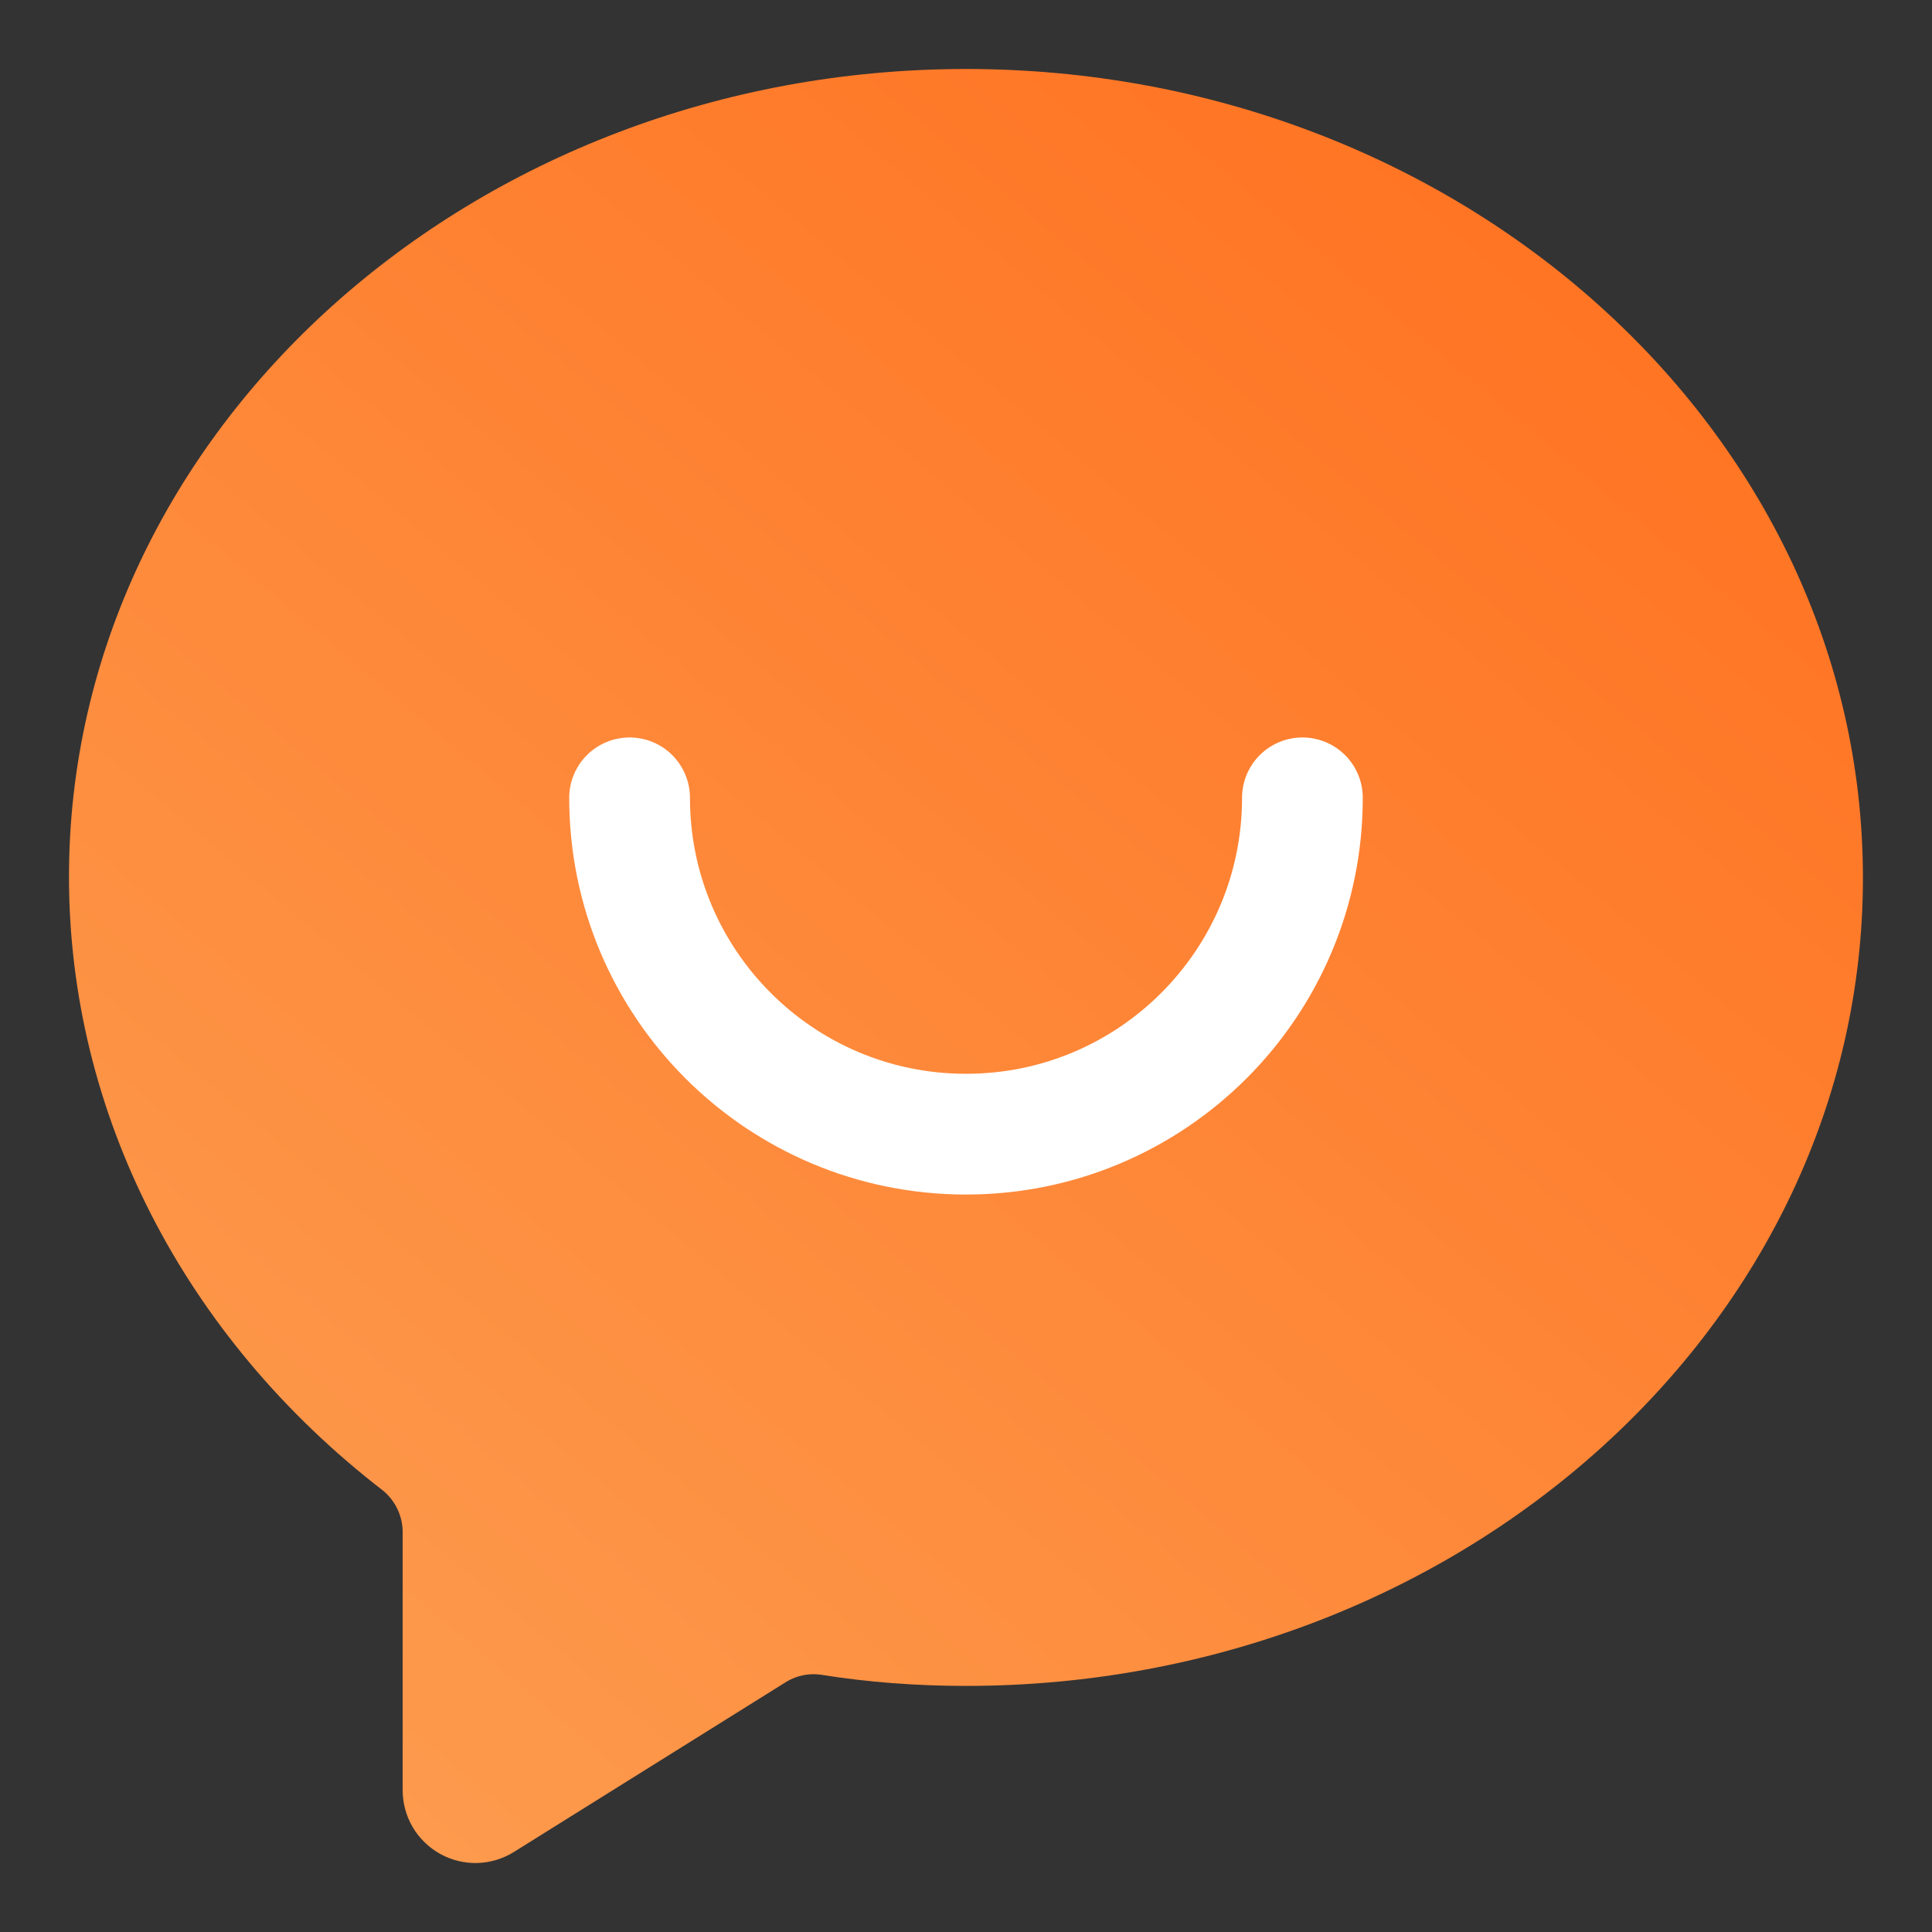 <svg width="24" height="24" viewBox="0 0 24 24" fill="none" xmlns="http://www.w3.org/2000/svg">
    <rect x="0" y="0" width="24" height="24" fill="#333333" stroke="none"/>
    <defs>
        <linearGradient id="paint0_linear_1860_4304" x1="15.518" y1="32.404" x2="34.236" y2="10.217" gradientUnits="userSpaceOnUse">
            <stop offset="0.001" stop-color="#FD9B4E"/>
            <stop offset="1" stop-color="#FF6E1C"/>
        </linearGradient>
    </defs>
    <path d="M12.001 0.857C18.119 0.857 23.142 5.343 23.142 10.907C23.142 16.459 18.116 20.943 12 20.943C11.376 20.943 10.77 20.896 10.191 20.803C10.047 20.784 9.901 20.814 9.776 20.887L6.385 23.005C6.248 23.091 6.091 23.138 5.93 23.143C5.768 23.147 5.609 23.108 5.468 23.03C5.327 22.951 5.209 22.837 5.127 22.698C5.045 22.559 5.002 22.4 5.002 22.239V19.047C5.004 18.945 4.983 18.845 4.94 18.753C4.898 18.661 4.835 18.579 4.756 18.515C2.283 16.608 0.857 13.827 0.857 10.893C0.857 5.341 5.884 0.857 12.001 0.857Z" fill="url(#paint0_linear_1860_4304)"/>
<path d="M16.179 9.911C16.179 12.219 14.308 14.089 12 14.089C9.692 14.089 7.821 12.219 7.821 9.911" stroke="white" stroke-width="1.5" stroke-linecap="round"/>
</svg>
